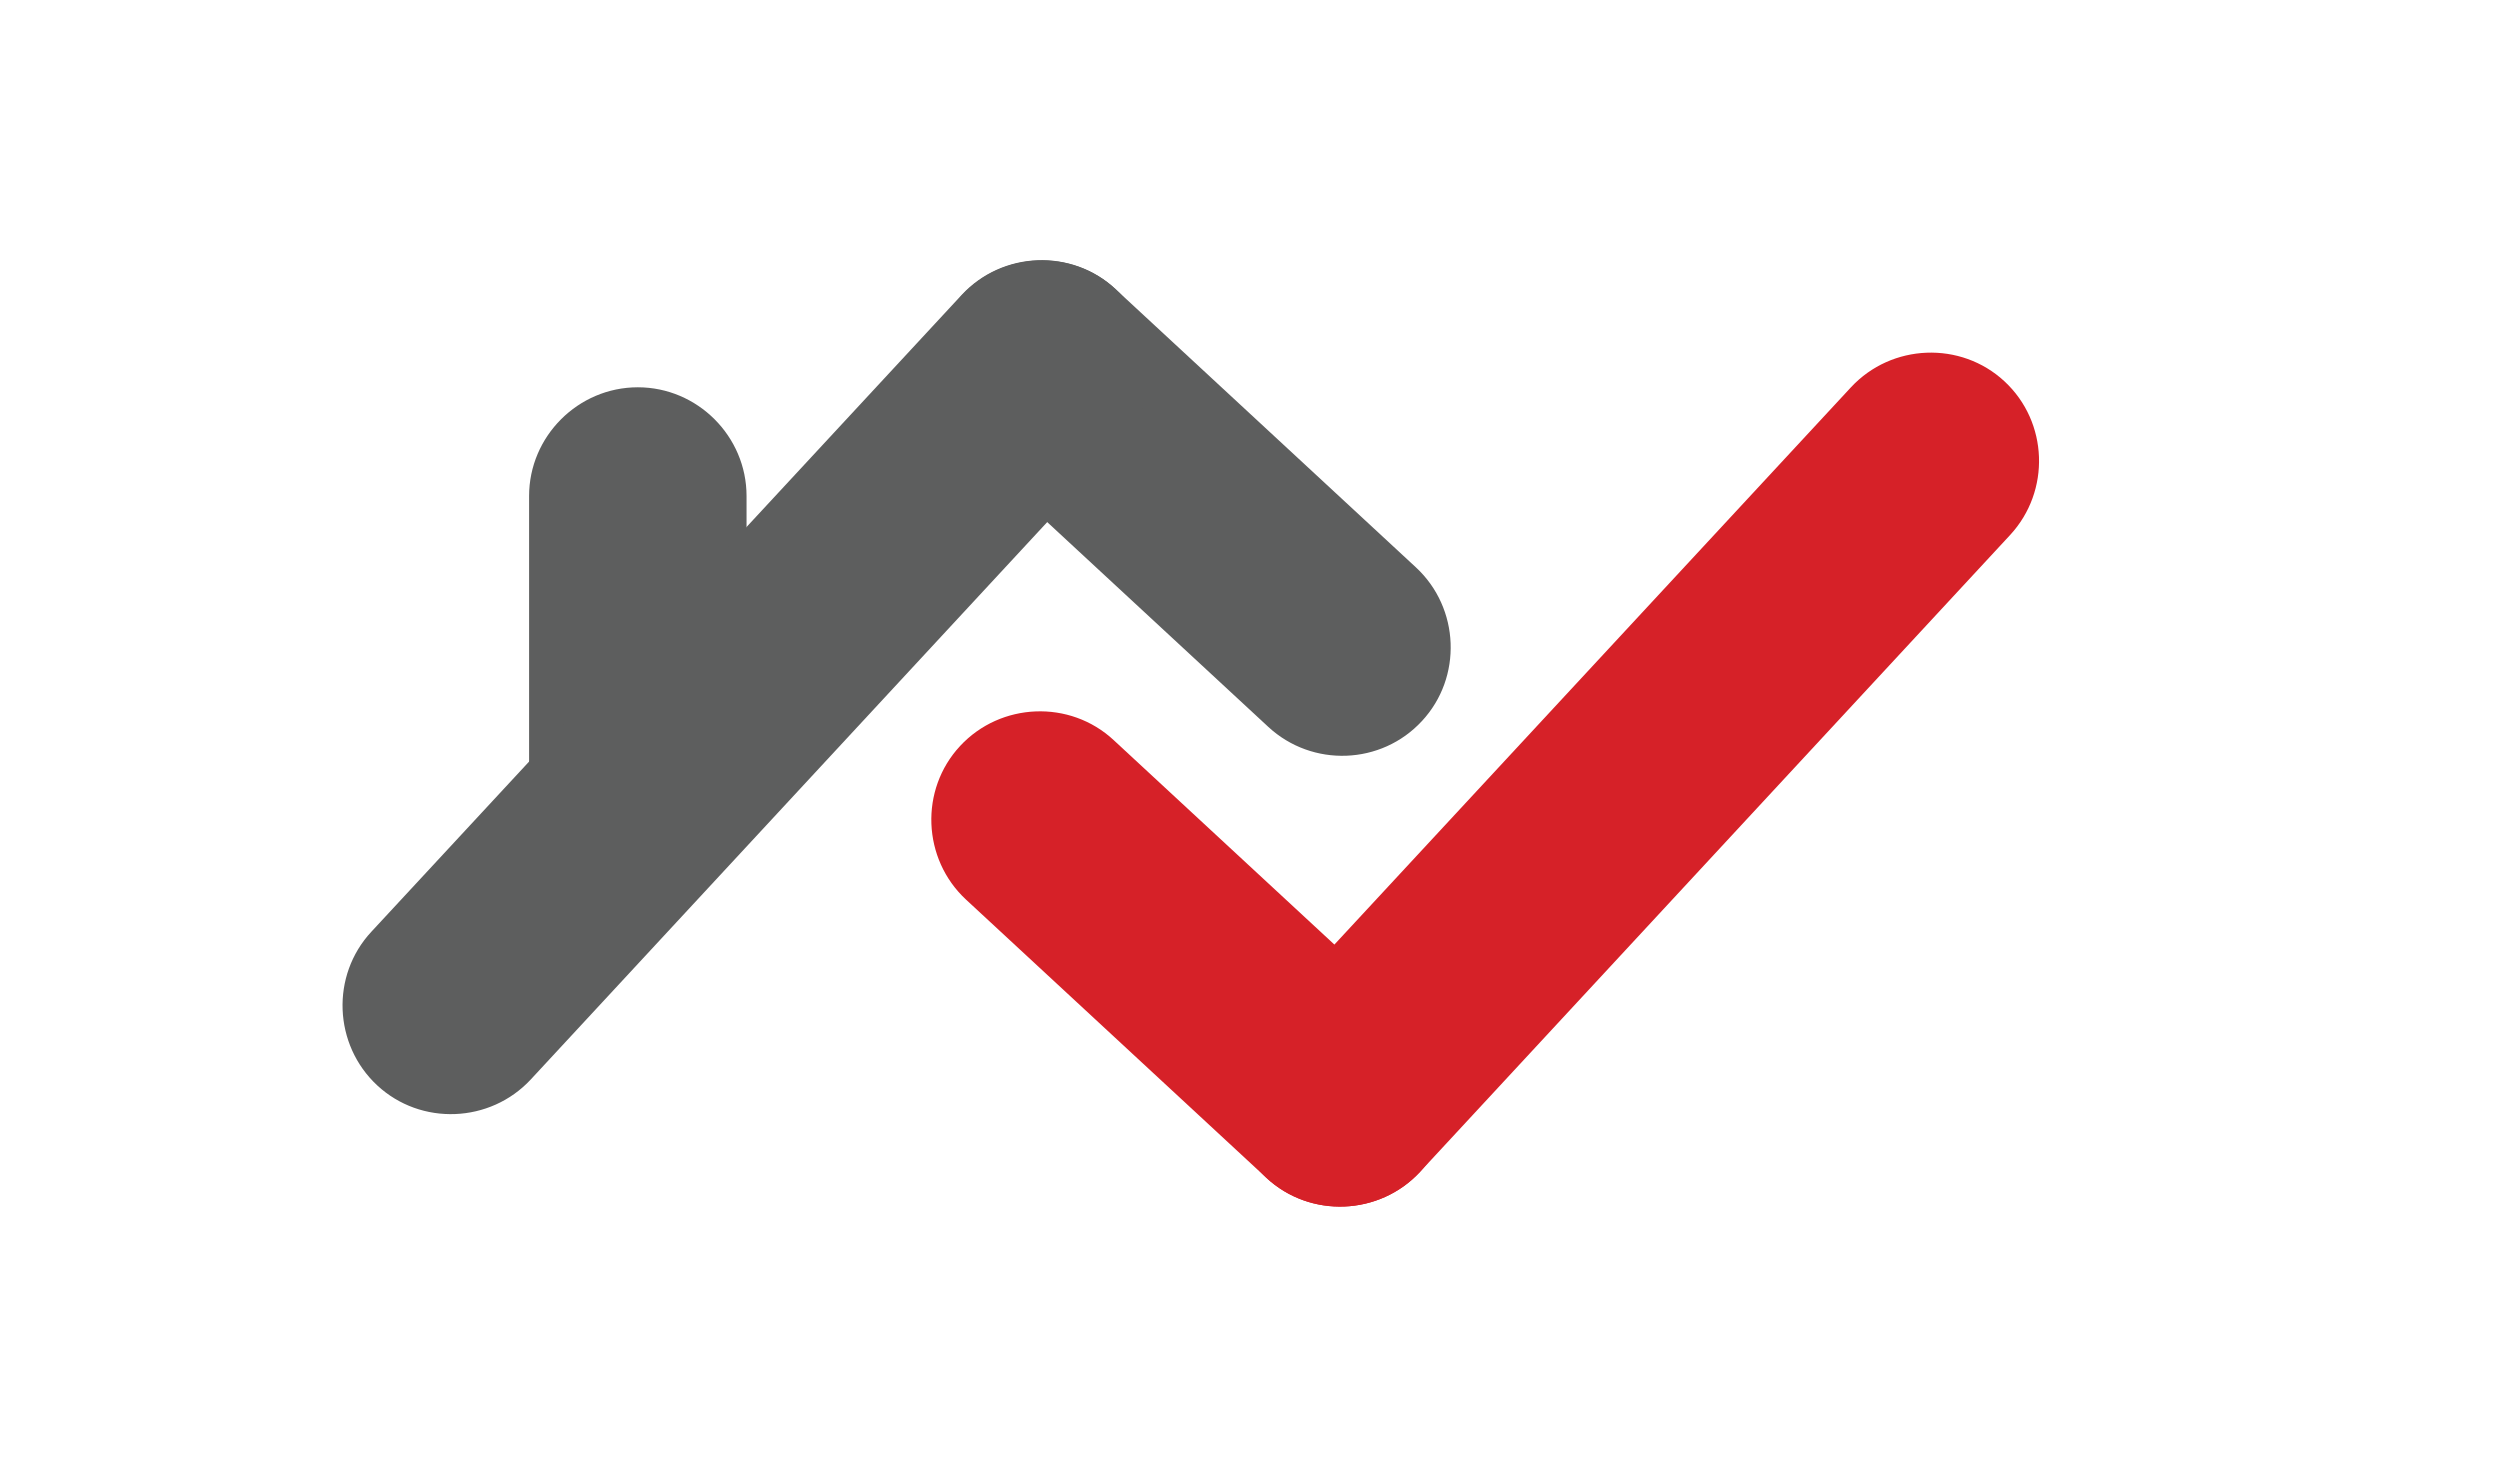 <?xml version="1.0" encoding="utf-8"?>
<!-- Generator: Adobe Illustrator 24.0.1, SVG Export Plug-In . SVG Version: 6.00 Build 0)  -->
<svg version="1.1" id="Final_Alts" xmlns="http://www.w3.org/2000/svg" xmlns:xlink="http://www.w3.org/1999/xlink" x="0px" y="0px"
	 viewBox="0 0 89.21 52.93" style="enable-background:new 0 0 89.21 52.93;" xml:space="preserve">
<style type="text/css">
	.st0{fill:#9B9A9A;}
	.st1{fill:#FFFFFF;}
	.st2{fill:#161616;stroke:#161616;stroke-width:0.359;stroke-miterlimit:10;}
	.st3{fill:#161616;}
	.st4{fill:#AEADAE;}
	.st5{fill:#828282;}
	.st6{fill:#6D6D6D;}
	.st7{fill:#D62128;}
	.st8{fill:#5E5F5F;}
	.st9{fill:#E7BF20;}
	.st10{fill:#D62229;}
	.st11{fill:#5D5E5E;}
	.st12{fill:#BCBCBC;}
	.st13{fill:#5063AE;}
	.st14{fill:#853C97;}
	.st15{fill:#991A36;}
	.st16{fill:#FCF8C9;}
	.st17{opacity:0.45;clip-path:url(#SVGID_2_);}
	.st18{clip-path:url(#SVGID_4_);fill:#FFFFFF;}
	.st19{clip-path:url(#SVGID_4_);fill:#FDFDFD;}
	.st20{clip-path:url(#SVGID_4_);fill:#FCFCFC;}
	.st21{clip-path:url(#SVGID_4_);fill:#FAFBFB;}
	.st22{clip-path:url(#SVGID_4_);fill:#F9F9FA;}
	.st23{clip-path:url(#SVGID_4_);fill:#F8F8F9;}
	.st24{clip-path:url(#SVGID_4_);fill:#F7F7F8;}
	.st25{clip-path:url(#SVGID_4_);fill:#F6F6F7;}
	.st26{clip-path:url(#SVGID_4_);fill:#F5F6F6;}
	.st27{clip-path:url(#SVGID_4_);fill:#F4F5F5;}
	.st28{clip-path:url(#SVGID_4_);fill:#F3F4F4;}
	.st29{clip-path:url(#SVGID_4_);fill:#F3F3F3;}
	.st30{clip-path:url(#SVGID_4_);fill:#F2F2F3;}
	.st31{clip-path:url(#SVGID_4_);fill:#F1F1F2;}
	.st32{clip-path:url(#SVGID_4_);fill:#F0F0F1;}
	.st33{clip-path:url(#SVGID_4_);fill:#EFF0F0;}
	.st34{clip-path:url(#SVGID_4_);fill:#EEEFF0;}
	.st35{clip-path:url(#SVGID_4_);fill:#EDEEEF;}
	.st36{clip-path:url(#SVGID_4_);fill:#EDEDEE;}
	.st37{clip-path:url(#SVGID_4_);fill:#ECECED;}
	.st38{clip-path:url(#SVGID_4_);fill:#EBECEC;}
	.st39{clip-path:url(#SVGID_4_);fill:#EAEBEC;}
	.st40{clip-path:url(#SVGID_4_);fill:#E9EAEB;}
	.st41{clip-path:url(#SVGID_4_);fill:#E8E9EA;}
	.st42{clip-path:url(#SVGID_4_);fill:#E8E8E9;}
	.st43{clip-path:url(#SVGID_4_);fill:#E7E7E8;}
	.st44{clip-path:url(#SVGID_4_);fill:#E6E7E8;}
	.st45{clip-path:url(#SVGID_4_);fill:#E5E6E7;}
	.st46{clip-path:url(#SVGID_4_);fill:#E4E5E6;}
	.st47{clip-path:url(#SVGID_4_);fill:#E3E4E5;}
	.st48{clip-path:url(#SVGID_4_);fill:#E2E3E5;}
	.st49{clip-path:url(#SVGID_4_);fill:#E2E3E4;}
	.st50{clip-path:url(#SVGID_4_);fill:#E1E2E3;}
	.st51{clip-path:url(#SVGID_4_);fill:#E0E1E2;}
	.st52{clip-path:url(#SVGID_4_);fill:#DFE0E1;}
	.st53{clip-path:url(#SVGID_4_);fill:#DEDFE1;}
	.st54{clip-path:url(#SVGID_4_);fill:#DDDFE0;}
	.st55{clip-path:url(#SVGID_4_);fill:#DDDEDF;}
	.st56{clip-path:url(#SVGID_4_);fill:#DCDDDE;}
	.st57{clip-path:url(#SVGID_4_);fill:#DBDCDE;}
	.st58{clip-path:url(#SVGID_4_);fill:#DADBDD;}
	.st59{clip-path:url(#SVGID_4_);fill:#D9DBDC;}
	.st60{clip-path:url(#SVGID_4_);fill:#D9DADB;}
	.st61{clip-path:url(#SVGID_4_);fill:#D8D9DA;}
	.st62{clip-path:url(#SVGID_4_);fill:#D7D8DA;}
	.st63{clip-path:url(#SVGID_4_);fill:#D6D7D9;}
	.st64{clip-path:url(#SVGID_4_);fill:#D5D7D8;}
	.st65{clip-path:url(#SVGID_4_);fill:#D4D6D7;}
	.st66{clip-path:url(#SVGID_4_);fill:#D4D5D6;}
	.st67{clip-path:url(#SVGID_4_);fill:#D3D4D6;}
	.st68{clip-path:url(#SVGID_4_);fill:#D2D3D5;}
	.st69{clip-path:url(#SVGID_4_);fill:#D1D2D4;}
	.st70{clip-path:url(#SVGID_4_);fill:#D0D2D3;}
	.st71{clip-path:url(#SVGID_4_);fill:#CFD1D3;}
	.st72{clip-path:url(#SVGID_4_);fill:#CFD0D2;}
	.st73{clip-path:url(#SVGID_4_);fill:#CECFD1;}
	.st74{clip-path:url(#SVGID_4_);fill:#CDCED0;}
	.st75{clip-path:url(#SVGID_4_);fill:#CCCECF;}
	.st76{clip-path:url(#SVGID_4_);fill:#CBCDCF;}
	.st77{clip-path:url(#SVGID_4_);fill:#CACCCE;}
	.st78{clip-path:url(#SVGID_4_);fill:#C9CBCD;}
	.st79{clip-path:url(#SVGID_4_);fill:#C9CACC;}
	.st80{clip-path:url(#SVGID_4_);fill:#C8CACB;}
	.st81{clip-path:url(#SVGID_4_);fill:#C7C9CB;}
	.st82{clip-path:url(#SVGID_4_);fill:#C6C8CA;}
	.st83{clip-path:url(#SVGID_4_);fill:#C5C7C9;}
	.st84{clip-path:url(#SVGID_4_);fill:#C4C6C8;}
	.st85{clip-path:url(#SVGID_4_);fill:#C4C5C7;}
	.st86{clip-path:url(#SVGID_4_);fill:#C3C5C7;}
	.st87{clip-path:url(#SVGID_4_);fill:#C2C4C6;}
	.st88{clip-path:url(#SVGID_4_);fill:#C1C3C5;}
	.st89{clip-path:url(#SVGID_4_);fill:#C0C2C4;}
	.st90{clip-path:url(#SVGID_4_);fill:#BFC1C3;}
	.st91{clip-path:url(#SVGID_4_);fill:#BFC0C3;}
	.st92{clip-path:url(#SVGID_4_);fill:#BEC0C2;}
	.st93{clip-path:url(#SVGID_4_);fill:#BDBFC1;}
	.st94{clip-path:url(#SVGID_4_);fill:#BCBEC0;}
	.st95{clip-path:url(#SVGID_4_);fill:#BBBDBF;}
	.st96{clip-path:url(#SVGID_4_);fill:#BABCBF;}
	.st97{clip-path:url(#SVGID_4_);fill:#BABCBE;}
	.st98{clip-path:url(#SVGID_4_);fill:#B9BBBD;}
	.st99{clip-path:url(#SVGID_4_);fill:#B8BABC;}
	.st100{clip-path:url(#SVGID_4_);fill:#B7B9BB;}
	.st101{clip-path:url(#SVGID_4_);fill:#B6B8BB;}
	.st102{clip-path:url(#SVGID_4_);fill:#B5B7BA;}
	.st103{clip-path:url(#SVGID_4_);fill:#B5B7B9;}
	.st104{clip-path:url(#SVGID_4_);fill:#B4B6B8;}
	.st105{clip-path:url(#SVGID_4_);fill:#B3B5B7;}
	.st106{clip-path:url(#SVGID_4_);fill:#B2B4B7;}
	.st107{clip-path:url(#SVGID_4_);fill:#B1B3B6;}
	.st108{clip-path:url(#SVGID_4_);fill:#B0B3B5;}
	.st109{clip-path:url(#SVGID_4_);fill:#B0B2B4;}
	.st110{clip-path:url(#SVGID_4_);fill:#AFB1B3;}
	.st111{clip-path:url(#SVGID_4_);fill:#AEB0B3;}
	.st112{clip-path:url(#SVGID_4_);fill:#ADAFB2;}
	.st113{clip-path:url(#SVGID_4_);fill:#ACAEB1;}
	.st114{clip-path:url(#SVGID_4_);fill:#ACAEB0;}
	.st115{clip-path:url(#SVGID_4_);fill:#ABADAF;}
	.st116{clip-path:url(#SVGID_4_);fill:#AAACAF;}
	.st117{clip-path:url(#SVGID_4_);fill:#A9ABAE;}
	.st118{clip-path:url(#SVGID_4_);fill:#A8AAAD;}
	.st119{clip-path:url(#SVGID_4_);fill:#A8AAAC;}
	.st120{clip-path:url(#SVGID_4_);fill:#A7A9AB;}
	.st121{clip-path:url(#SVGID_4_);fill:#A6A8AB;}
	.st122{clip-path:url(#SVGID_4_);fill:#A5A7AA;}
	.st123{clip-path:url(#SVGID_4_);fill:#A4A6A9;}
	.st124{clip-path:url(#SVGID_4_);fill:#A4A6A8;}
	.st125{clip-path:url(#SVGID_4_);fill:#A3A5A7;}
	.st126{clip-path:url(#SVGID_4_);fill:#A2A4A7;}
	.st127{clip-path:url(#SVGID_4_);fill:#A1A3A6;}
	.st128{clip-path:url(#SVGID_4_);fill:#A0A3A5;}
	.st129{clip-path:url(#SVGID_4_);fill:#A0A2A4;}
	.st130{clip-path:url(#SVGID_4_);fill:#9FA1A4;}
	.st131{clip-path:url(#SVGID_4_);fill:#9EA0A3;}
	.st132{clip-path:url(#SVGID_4_);fill:#9D9FA2;}
	.st133{clip-path:url(#SVGID_4_);fill:#9C9FA1;}
	.st134{clip-path:url(#SVGID_4_);fill:#9C9EA0;}
	.st135{clip-path:url(#SVGID_4_);fill:#9B9DA0;}
	.st136{clip-path:url(#SVGID_4_);fill:#9A9C9F;}
	.st137{clip-path:url(#SVGID_4_);fill:#999B9E;}
	.st138{clip-path:url(#SVGID_4_);fill:#999B9D;}
	.st139{clip-path:url(#SVGID_4_);fill:#989A9D;}
	.st140{clip-path:url(#SVGID_4_);fill:#97999C;}
	.st141{clip-path:url(#SVGID_4_);fill:#96989B;}
	.st142{clip-path:url(#SVGID_4_);fill:#96989A;}
	.st143{clip-path:url(#SVGID_4_);fill:#959799;}
	.st144{clip-path:url(#SVGID_4_);fill:#949699;}
	.st145{clip-path:url(#SVGID_4_);fill:#939598;}
	.st146{clip-path:url(#SVGID_4_);fill:#929597;}
	.st147{clip-path:url(#SVGID_4_);fill:#929496;}
	.st148{clip-path:url(#SVGID_4_);fill:#919396;}
	.st149{clip-path:url(#SVGID_4_);fill:#909295;}
	.st150{clip-path:url(#SVGID_4_);fill:#8F9194;}
	.st151{clip-path:url(#SVGID_4_);fill:#8F9193;}
	.st152{clip-path:url(#SVGID_4_);fill:#8E9093;}
	.st153{clip-path:url(#SVGID_4_);fill:#8D8F92;}
	.st154{clip-path:url(#SVGID_4_);fill:#8C8E91;}
	.st155{clip-path:url(#SVGID_4_);fill:#8C8E90;}
	.st156{clip-path:url(#SVGID_4_);fill:#8B8D90;}
	.st157{clip-path:url(#SVGID_4_);fill:#8A8C8F;}
	.st158{clip-path:url(#SVGID_4_);fill:#898B8E;}
	.st159{clip-path:url(#SVGID_4_);fill:#898B8D;}
	.st160{clip-path:url(#SVGID_4_);fill:#888A8D;}
	.st161{clip-path:url(#SVGID_4_);fill:#87898C;}
	.st162{clip-path:url(#SVGID_4_);fill:#86888B;}
	.st163{clip-path:url(#SVGID_4_);fill:#86888A;}
	.st164{clip-path:url(#SVGID_4_);fill:#85878A;}
	.st165{clip-path:url(#SVGID_4_);fill:#848689;}
	.st166{clip-path:url(#SVGID_4_);fill:#848588;}
	.st167{clip-path:url(#SVGID_4_);fill:#838587;}
	.st168{clip-path:url(#SVGID_4_);fill:#828486;}
	.st169{clip-path:url(#SVGID_4_);fill:#818386;}
	.st170{clip-path:url(#SVGID_4_);fill:#818285;}
	.st171{clip-path:url(#SVGID_4_);fill:#808284;}
	.st172{clip-path:url(#SVGID_4_);fill:#7F8183;}
	.st173{clip-path:url(#SVGID_4_);fill:#7E8083;}
	.st174{clip-path:url(#SVGID_4_);fill:#7E7F82;}
	.st175{clip-path:url(#SVGID_4_);fill:#7D7F81;}
	.st176{clip-path:url(#SVGID_4_);fill:#7C7E80;}
	.st177{clip-path:url(#SVGID_4_);fill:#7B7D80;}
	.st178{clip-path:url(#SVGID_4_);fill:#7B7C7F;}
	.st179{clip-path:url(#SVGID_4_);fill:#7A7C7E;}
	.st180{clip-path:url(#SVGID_4_);fill:#797B7D;}
	.st181{clip-path:url(#SVGID_4_);fill:#787A7D;}
	.st182{clip-path:url(#SVGID_4_);fill:#78797C;}
	.st183{clip-path:url(#SVGID_4_);fill:#77797B;}
	.st184{clip-path:url(#SVGID_4_);fill:#76787A;}
	.st185{clip-path:url(#SVGID_4_);fill:#75777A;}
	.st186{clip-path:url(#SVGID_4_);fill:#757679;}
	.st187{clip-path:url(#SVGID_4_);fill:#747578;}
	.st188{clip-path:url(#SVGID_4_);fill:#737577;}
	.st189{clip-path:url(#SVGID_4_);fill:#727476;}
	.st190{clip-path:url(#SVGID_4_);fill:#727376;}
	.st191{clip-path:url(#SVGID_4_);fill:#717275;}
	.st192{clip-path:url(#SVGID_4_);fill:#707274;}
	.st193{clip-path:url(#SVGID_4_);fill:#6F7173;}
	.st194{clip-path:url(#SVGID_4_);fill:#6E7072;}
	.st195{clip-path:url(#SVGID_4_);fill:#6E6F72;}
	.st196{clip-path:url(#SVGID_4_);fill:#6D6E71;}
	.st197{clip-path:url(#SVGID_4_);fill:#6C6E70;}
	.st198{clip-path:url(#SVGID_4_);fill:#6B6D6F;}
	.st199{clip-path:url(#SVGID_4_);fill:#6B6C6E;}
	.st200{clip-path:url(#SVGID_4_);fill:#6A6B6D;}
	.st201{clip-path:url(#SVGID_4_);fill:#696A6D;}
	.st202{clip-path:url(#SVGID_4_);fill:#68696C;}
	.st203{clip-path:url(#SVGID_4_);fill:#67696B;}
	.st204{clip-path:url(#SVGID_4_);fill:#67686A;}
	.st205{clip-path:url(#SVGID_4_);fill:#666769;}
	.st206{clip-path:url(#SVGID_4_);fill:#656668;}
	.st207{clip-path:url(#SVGID_4_);fill:#646568;}
	.st208{clip-path:url(#SVGID_4_);fill:#636467;}
	.st209{clip-path:url(#SVGID_4_);fill:#626466;}
	.st210{clip-path:url(#SVGID_4_);fill:#626365;}
	.st211{clip-path:url(#SVGID_4_);fill:#616264;}
	.st212{clip-path:url(#SVGID_4_);fill:#606163;}
	.st213{clip-path:url(#SVGID_4_);fill:#5F6062;}
	.st214{clip-path:url(#SVGID_4_);fill:#5E5F62;}
	.st215{clip-path:url(#SVGID_4_);fill:#5D5E61;}
	.st216{clip-path:url(#SVGID_4_);fill:#5D5E60;}
	.st217{clip-path:url(#SVGID_4_);fill:#5C5D5F;}
	.st218{clip-path:url(#SVGID_4_);fill:#5B5C5E;}
	.st219{clip-path:url(#SVGID_4_);fill:#5A5B5D;}
	.st220{clip-path:url(#SVGID_4_);fill:#595A5C;}
	.st221{clip-path:url(#SVGID_4_);fill:#58595B;}
	.st222{clip-path:url(#SVGID_4_);fill:#57585A;}
	.st223{clip-path:url(#SVGID_4_);fill:#575759;}
	.st224{clip-path:url(#SVGID_4_);fill:#565658;}
	.st225{clip-path:url(#SVGID_4_);fill:#555558;}
	.st226{clip-path:url(#SVGID_4_);fill:#545457;}
	.st227{clip-path:url(#SVGID_4_);fill:#535456;}
	.st228{clip-path:url(#SVGID_4_);fill:#525355;}
	.st229{clip-path:url(#SVGID_4_);fill:#515254;}
	.st230{clip-path:url(#SVGID_4_);fill:#505153;}
	.st231{clip-path:url(#SVGID_4_);fill:#4F5052;}
	.st232{clip-path:url(#SVGID_4_);fill:#4F4F51;}
	.st233{clip-path:url(#SVGID_4_);fill:#4E4E50;}
	.st234{clip-path:url(#SVGID_4_);fill:#4D4D4F;}
	.st235{clip-path:url(#SVGID_4_);fill:#4C4C4E;}
	.st236{clip-path:url(#SVGID_4_);fill:#4B4B4D;}
	.st237{clip-path:url(#SVGID_4_);fill:#4A4A4C;}
	.st238{clip-path:url(#SVGID_4_);fill:#49494B;}
	.st239{clip-path:url(#SVGID_4_);fill:#48484A;}
	.st240{clip-path:url(#SVGID_4_);fill:#474749;}
	.st241{clip-path:url(#SVGID_4_);fill:#464648;}
	.st242{clip-path:url(#SVGID_4_);fill:#454547;}
	.st243{clip-path:url(#SVGID_4_);fill:#444446;}
	.st244{clip-path:url(#SVGID_4_);fill:#434345;}
	.st245{clip-path:url(#SVGID_4_);fill:#424244;}
	.st246{clip-path:url(#SVGID_4_);fill:#414143;}
	.st247{clip-path:url(#SVGID_4_);fill:#404042;}
	.st248{clip-path:url(#SVGID_4_);fill:#3F3E40;}
	.st249{clip-path:url(#SVGID_4_);fill:#3D3D3E;}
	.st250{clip-path:url(#SVGID_4_);fill:#3B3B3D;}
	.st251{clip-path:url(#SVGID_4_);fill:#3A393B;}
	.st252{clip-path:url(#SVGID_4_);fill:#383739;}
	.st253{clip-path:url(#SVGID_4_);fill:#363537;}
	.st254{clip-path:url(#SVGID_4_);fill:#343335;}
	.st255{clip-path:url(#SVGID_4_);fill:#323133;}
	.st256{clip-path:url(#SVGID_4_);fill:#302F31;}
	.st257{clip-path:url(#SVGID_4_);fill:#2E2D2E;}
	.st258{clip-path:url(#SVGID_4_);fill:#2B2B2C;}
	.st259{clip-path:url(#SVGID_4_);fill:#29292A;}
	.st260{clip-path:url(#SVGID_4_);fill:#272728;}
	.st261{clip-path:url(#SVGID_4_);fill:#242425;}
	.st262{clip-path:url(#SVGID_4_);fill:#222223;}
	.st263{clip-path:url(#SVGID_4_);fill:#1F1F20;}
	.st264{clip-path:url(#SVGID_4_);fill:#1D1D1D;}
	.st265{clip-path:url(#SVGID_4_);fill:#1A1A1A;}
	.st266{clip-path:url(#SVGID_4_);fill:#171717;}
	.st267{clip-path:url(#SVGID_4_);fill:#141414;}
	.st268{clip-path:url(#SVGID_4_);fill:#101011;}
	.st269{clip-path:url(#SVGID_4_);fill:#0D0C0D;}
	.st270{clip-path:url(#SVGID_4_);fill:#080808;}
	.st271{clip-path:url(#SVGID_4_);fill:#040404;}
	.st272{clip-path:url(#SVGID_4_);}
	.st273{clip-path:url(#SVGID_2_);}
	.st274{fill:#161616;stroke:#161616;stroke-width:0.27;stroke-miterlimit:10;}
	.st275{clip-path:url(#SVGID_6_);fill:#444446;}
	.st276{clip-path:url(#SVGID_6_);fill:#454547;}
	.st277{clip-path:url(#SVGID_6_);fill:#464648;}
	.st278{clip-path:url(#SVGID_6_);fill:#474749;}
	.st279{clip-path:url(#SVGID_6_);fill:#48484A;}
	.st280{clip-path:url(#SVGID_6_);fill:#49494B;}
	.st281{clip-path:url(#SVGID_6_);fill:#4A4A4C;}
	.st282{clip-path:url(#SVGID_6_);fill:#4B4B4D;}
	.st283{clip-path:url(#SVGID_6_);fill:#4C4C4E;}
	.st284{clip-path:url(#SVGID_6_);fill:#4D4D4F;}
	.st285{clip-path:url(#SVGID_6_);fill:#4E4E50;}
	.st286{clip-path:url(#SVGID_6_);fill:#4F4F51;}
	.st287{clip-path:url(#SVGID_6_);fill:#4F5052;}
	.st288{clip-path:url(#SVGID_6_);fill:#505153;}
	.st289{clip-path:url(#SVGID_6_);fill:#515254;}
	.st290{clip-path:url(#SVGID_6_);fill:#525355;}
	.st291{clip-path:url(#SVGID_6_);fill:#535456;}
	.st292{clip-path:url(#SVGID_6_);fill:#545457;}
	.st293{clip-path:url(#SVGID_6_);fill:#555558;}
	.st294{clip-path:url(#SVGID_6_);fill:#565658;}
	.st295{clip-path:url(#SVGID_6_);fill:#575759;}
	.st296{clip-path:url(#SVGID_6_);fill:#57585A;}
	.st297{clip-path:url(#SVGID_6_);fill:#58595B;}
	.st298{clip-path:url(#SVGID_6_);fill:#595A5C;}
	.st299{clip-path:url(#SVGID_6_);fill:#5A5B5D;}
	.st300{clip-path:url(#SVGID_6_);fill:#5B5C5E;}
	.st301{clip-path:url(#SVGID_6_);fill:#5C5D5F;}
	.st302{clip-path:url(#SVGID_6_);fill:#5D5E60;}
	.st303{clip-path:url(#SVGID_6_);fill:#5D5E61;}
	.st304{clip-path:url(#SVGID_6_);fill:#5E5F62;}
	.st305{clip-path:url(#SVGID_6_);fill:#5F6062;}
	.st306{clip-path:url(#SVGID_6_);fill:#606163;}
	.st307{clip-path:url(#SVGID_6_);fill:#616264;}
	.st308{clip-path:url(#SVGID_6_);fill:#626365;}
	.st309{clip-path:url(#SVGID_6_);fill:#626466;}
	.st310{clip-path:url(#SVGID_6_);fill:#636467;}
	.st311{clip-path:url(#SVGID_6_);fill:#646568;}
	.st312{clip-path:url(#SVGID_6_);fill:#656668;}
	.st313{clip-path:url(#SVGID_6_);fill:#666769;}
	.st314{clip-path:url(#SVGID_6_);fill:#67686A;}
	.st315{clip-path:url(#SVGID_6_);fill:#67696B;}
	.st316{clip-path:url(#SVGID_6_);fill:#68696C;}
	.st317{clip-path:url(#SVGID_6_);fill:#696A6D;}
	.st318{clip-path:url(#SVGID_6_);fill:#6A6B6D;}
	.st319{clip-path:url(#SVGID_6_);fill:#6B6C6E;}
	.st320{clip-path:url(#SVGID_6_);fill:#6B6D6F;}
	.st321{clip-path:url(#SVGID_6_);fill:#6C6E70;}
	.st322{clip-path:url(#SVGID_6_);fill:#6D6E71;}
	.st323{clip-path:url(#SVGID_6_);fill:#6E6F72;}
	.st324{clip-path:url(#SVGID_6_);fill:#6E7072;}
	.st325{clip-path:url(#SVGID_6_);fill:#6F7173;}
	.st326{clip-path:url(#SVGID_6_);fill:#707274;}
	.st327{clip-path:url(#SVGID_6_);fill:#717275;}
	.st328{clip-path:url(#SVGID_6_);fill:#727376;}
	.st329{clip-path:url(#SVGID_6_);fill:#727476;}
	.st330{clip-path:url(#SVGID_6_);fill:#737577;}
	.st331{clip-path:url(#SVGID_6_);fill:#747578;}
	.st332{clip-path:url(#SVGID_6_);fill:#757679;}
	.st333{clip-path:url(#SVGID_6_);fill:#75777A;}
	.st334{clip-path:url(#SVGID_6_);fill:#76787A;}
	.st335{clip-path:url(#SVGID_6_);fill:#77797B;}
	.st336{clip-path:url(#SVGID_6_);fill:#78797C;}
	.st337{clip-path:url(#SVGID_6_);fill:#787A7D;}
	.st338{clip-path:url(#SVGID_6_);fill:#797B7D;}
	.st339{clip-path:url(#SVGID_6_);fill:#7A7C7E;}
	.st340{clip-path:url(#SVGID_6_);fill:#7B7C7F;}
	.st341{clip-path:url(#SVGID_6_);fill:#7B7D80;}
	.st342{clip-path:url(#SVGID_6_);fill:#7C7E80;}
	.st343{clip-path:url(#SVGID_6_);fill:#7D7F81;}
	.st344{clip-path:url(#SVGID_6_);fill:#7E7F82;}
	.st345{clip-path:url(#SVGID_6_);fill:#7E8083;}
	.st346{clip-path:url(#SVGID_6_);fill:#7F8183;}
	.st347{clip-path:url(#SVGID_6_);fill:#808284;}
	.st348{clip-path:url(#SVGID_6_);fill:#818285;}
	.st349{clip-path:url(#SVGID_6_);fill:#818386;}
	.st350{clip-path:url(#SVGID_6_);fill:#828486;}
	.st351{clip-path:url(#SVGID_6_);fill:#838587;}
	.st352{clip-path:url(#SVGID_6_);fill:#848588;}
	.st353{clip-path:url(#SVGID_6_);fill:#848689;}
	.st354{clip-path:url(#SVGID_6_);fill:#85878A;}
	.st355{clip-path:url(#SVGID_6_);fill:#86888A;}
	.st356{clip-path:url(#SVGID_6_);fill:#86888B;}
	.st357{clip-path:url(#SVGID_6_);fill:#87898C;}
	.st358{clip-path:url(#SVGID_6_);fill:#888A8D;}
	.st359{clip-path:url(#SVGID_6_);fill:#898B8D;}
	.st360{clip-path:url(#SVGID_6_);fill:#898B8E;}
	.st361{clip-path:url(#SVGID_6_);fill:#8A8C8F;}
	.st362{clip-path:url(#SVGID_6_);fill:#8B8D90;}
	.st363{clip-path:url(#SVGID_6_);fill:#8C8E90;}
	.st364{clip-path:url(#SVGID_6_);fill:#8C8E91;}
	.st365{clip-path:url(#SVGID_6_);fill:#8D8F92;}
	.st366{clip-path:url(#SVGID_6_);fill:#8E9093;}
	.st367{clip-path:url(#SVGID_6_);fill:#8F9193;}
	.st368{clip-path:url(#SVGID_6_);fill:#8F9194;}
	.st369{clip-path:url(#SVGID_6_);fill:#909295;}
	.st370{clip-path:url(#SVGID_6_);fill:#919396;}
	.st371{clip-path:url(#SVGID_6_);fill:#929496;}
	.st372{clip-path:url(#SVGID_6_);fill:#929597;}
	.st373{clip-path:url(#SVGID_6_);fill:#939598;}
	.st374{clip-path:url(#SVGID_6_);fill:#949699;}
	.st375{clip-path:url(#SVGID_6_);fill:#959799;}
	.st376{clip-path:url(#SVGID_6_);fill:#96989A;}
	.st377{clip-path:url(#SVGID_6_);fill:#96989B;}
	.st378{clip-path:url(#SVGID_6_);fill:#97999C;}
	.st379{clip-path:url(#SVGID_6_);fill:#989A9D;}
	.st380{clip-path:url(#SVGID_6_);fill:#999B9D;}
	.st381{clip-path:url(#SVGID_6_);fill:#999B9E;}
	.st382{clip-path:url(#SVGID_6_);fill:#9A9C9F;}
	.st383{clip-path:url(#SVGID_6_);fill:#9B9DA0;}
	.st384{clip-path:url(#SVGID_6_);fill:#9C9EA0;}
	.st385{clip-path:url(#SVGID_6_);fill:#9C9FA1;}
	.st386{clip-path:url(#SVGID_6_);fill:#9D9FA2;}
	.st387{clip-path:url(#SVGID_6_);fill:#9EA0A3;}
	.st388{clip-path:url(#SVGID_6_);fill:#9FA1A4;}
	.st389{clip-path:url(#SVGID_6_);fill:#A0A2A4;}
	.st390{clip-path:url(#SVGID_6_);fill:#A0A3A5;}
	.st391{clip-path:url(#SVGID_6_);fill:#A1A3A6;}
	.st392{clip-path:url(#SVGID_6_);fill:#A2A4A7;}
	.st393{clip-path:url(#SVGID_6_);fill:#A3A5A7;}
	.st394{clip-path:url(#SVGID_6_);fill:#A4A6A8;}
	.st395{clip-path:url(#SVGID_6_);fill:#A4A6A9;}
	.st396{clip-path:url(#SVGID_6_);fill:#A5A7AA;}
	.st397{clip-path:url(#SVGID_6_);fill:#A6A8AB;}
	.st398{clip-path:url(#SVGID_6_);fill:#A7A9AB;}
	.st399{clip-path:url(#SVGID_6_);fill:#A8AAAC;}
	.st400{clip-path:url(#SVGID_6_);fill:#A8AAAD;}
	.st401{clip-path:url(#SVGID_6_);fill:#A9ABAE;}
	.st402{clip-path:url(#SVGID_6_);fill:#AAACAF;}
	.st403{clip-path:url(#SVGID_6_);fill:#ABADAF;}
	.st404{clip-path:url(#SVGID_6_);fill:#ACAEB0;}
	.st405{clip-path:url(#SVGID_6_);fill:#ACAEB1;}
	.st406{clip-path:url(#SVGID_6_);fill:#ADAFB2;}
	.st407{clip-path:url(#SVGID_6_);fill:#AEB0B3;}
	.st408{clip-path:url(#SVGID_6_);fill:#AFB1B3;}
	.st409{clip-path:url(#SVGID_6_);fill:#B0B2B4;}
	.st410{clip-path:url(#SVGID_6_);fill:#B0B3B5;}
	.st411{clip-path:url(#SVGID_6_);fill:#B1B3B6;}
	.st412{clip-path:url(#SVGID_6_);fill:#B2B4B7;}
	.st413{clip-path:url(#SVGID_6_);fill:#B3B5B7;}
	.st414{clip-path:url(#SVGID_6_);fill:#B4B6B8;}
	.st415{clip-path:url(#SVGID_6_);fill:#B5B7B9;}
	.st416{clip-path:url(#SVGID_6_);fill:#B5B7BA;}
	.st417{clip-path:url(#SVGID_6_);fill:#B6B8BB;}
	.st418{clip-path:url(#SVGID_6_);fill:#B7B9BB;}
	.st419{clip-path:url(#SVGID_6_);fill:#B8BABC;}
	.st420{clip-path:url(#SVGID_6_);fill:#B9BBBD;}
	.st421{clip-path:url(#SVGID_6_);fill:#BABCBE;}
	.st422{clip-path:url(#SVGID_6_);fill:#BABCBF;}
	.st423{clip-path:url(#SVGID_6_);fill:#BBBDBF;}
	.st424{clip-path:url(#SVGID_6_);fill:#BCBEC0;}
	.st425{clip-path:url(#SVGID_6_);fill:#BDBFC1;}
	.st426{clip-path:url(#SVGID_6_);fill:#BEC0C2;}
	.st427{clip-path:url(#SVGID_6_);fill:#BFC0C3;}
	.st428{clip-path:url(#SVGID_6_);fill:#BFC1C3;}
	.st429{clip-path:url(#SVGID_6_);fill:#C0C2C4;}
	.st430{clip-path:url(#SVGID_6_);fill:#C1C3C5;}
	.st431{clip-path:url(#SVGID_6_);fill:#C2C4C6;}
	.st432{clip-path:url(#SVGID_6_);fill:#C3C5C7;}
	.st433{clip-path:url(#SVGID_6_);fill:#C4C5C7;}
	.st434{clip-path:url(#SVGID_6_);fill:#C4C6C8;}
	.st435{clip-path:url(#SVGID_6_);fill:#C5C7C9;}
	.st436{clip-path:url(#SVGID_6_);fill:#C6C8CA;}
	.st437{clip-path:url(#SVGID_6_);fill:#C7C9CB;}
	.st438{clip-path:url(#SVGID_6_);fill:#C8CACB;}
	.st439{clip-path:url(#SVGID_6_);fill:#C9CACC;}
	.st440{clip-path:url(#SVGID_6_);fill:#C9CBCD;}
	.st441{clip-path:url(#SVGID_6_);fill:#CACCCE;}
	.st442{clip-path:url(#SVGID_6_);fill:#CBCDCF;}
	.st443{clip-path:url(#SVGID_6_);fill:#CCCECF;}
	.st444{clip-path:url(#SVGID_6_);fill:#CDCED0;}
	.st445{clip-path:url(#SVGID_6_);fill:#CECFD1;}
	.st446{clip-path:url(#SVGID_6_);fill:#CFD0D2;}
	.st447{clip-path:url(#SVGID_6_);fill:#CFD1D3;}
	.st448{clip-path:url(#SVGID_6_);fill:#D0D2D3;}
	.st449{clip-path:url(#SVGID_6_);fill:#D1D2D4;}
	.st450{clip-path:url(#SVGID_6_);fill:#D2D3D5;}
	.st451{clip-path:url(#SVGID_6_);fill:#D3D4D6;}
	.st452{clip-path:url(#SVGID_6_);fill:#D4D5D6;}
	.st453{clip-path:url(#SVGID_6_);fill:#D4D6D7;}
	.st454{clip-path:url(#SVGID_6_);fill:#D5D7D8;}
	.st455{clip-path:url(#SVGID_6_);fill:#D6D7D9;}
	.st456{clip-path:url(#SVGID_6_);fill:#D7D8DA;}
	.st457{clip-path:url(#SVGID_6_);fill:#D8D9DA;}
	.st458{clip-path:url(#SVGID_6_);fill:#D9DADB;}
	.st459{clip-path:url(#SVGID_6_);fill:#D9DBDC;}
	.st460{clip-path:url(#SVGID_6_);fill:#DADBDD;}
	.st461{clip-path:url(#SVGID_6_);fill:#DBDCDE;}
	.st462{clip-path:url(#SVGID_6_);fill:#DCDDDE;}
	.st463{clip-path:url(#SVGID_6_);fill:#DDDEDF;}
	.st464{clip-path:url(#SVGID_6_);fill:#DDDFE0;}
	.st465{clip-path:url(#SVGID_6_);fill:#DEDFE1;}
	.st466{clip-path:url(#SVGID_6_);fill:#DFE0E1;}
	.st467{clip-path:url(#SVGID_6_);fill:#E0E1E2;}
	.st468{clip-path:url(#SVGID_6_);fill:#E1E2E3;}
	.st469{clip-path:url(#SVGID_6_);fill:#E2E3E4;}
	.st470{clip-path:url(#SVGID_6_);fill:#E2E3E5;}
	.st471{clip-path:url(#SVGID_6_);fill:#E3E4E5;}
	.st472{clip-path:url(#SVGID_6_);fill:#E4E5E6;}
	.st473{clip-path:url(#SVGID_6_);fill:#E5E6E7;}
	.st474{clip-path:url(#SVGID_6_);fill:#E6E7E8;}
	.st475{clip-path:url(#SVGID_6_);fill:#E7E7E8;}
	.st476{clip-path:url(#SVGID_6_);fill:#E8E8E9;}
	.st477{clip-path:url(#SVGID_6_);fill:#E8E9EA;}
	.st478{clip-path:url(#SVGID_6_);fill:#E9EAEB;}
	.st479{clip-path:url(#SVGID_6_);fill:#EAEBEC;}
	.st480{clip-path:url(#SVGID_6_);fill:#EBECEC;}
	.st481{clip-path:url(#SVGID_6_);fill:#ECECED;}
	.st482{clip-path:url(#SVGID_6_);fill:#EDEDEE;}
	.st483{clip-path:url(#SVGID_6_);fill:#EDEEEF;}
	.st484{clip-path:url(#SVGID_6_);fill:#EEEFF0;}
	.st485{clip-path:url(#SVGID_6_);fill:#EFF0F0;}
	.st486{clip-path:url(#SVGID_6_);fill:#F0F0F1;}
	.st487{clip-path:url(#SVGID_6_);fill:#F1F1F2;}
	.st488{clip-path:url(#SVGID_6_);fill:#F2F2F3;}
	.st489{clip-path:url(#SVGID_6_);fill:#F3F3F3;}
	.st490{clip-path:url(#SVGID_6_);fill:#F3F4F4;}
	.st491{clip-path:url(#SVGID_6_);fill:#F4F5F5;}
	.st492{clip-path:url(#SVGID_6_);fill:#F5F6F6;}
	.st493{clip-path:url(#SVGID_6_);fill:#F6F6F7;}
	.st494{clip-path:url(#SVGID_6_);fill:#F7F7F8;}
	.st495{clip-path:url(#SVGID_6_);fill:#F8F8F9;}
	.st496{clip-path:url(#SVGID_6_);fill:#F9F9FA;}
	.st497{clip-path:url(#SVGID_6_);fill:#FAFBFB;}
	.st498{clip-path:url(#SVGID_6_);fill:#FCFCFC;}
	.st499{clip-path:url(#SVGID_6_);fill:#FDFDFD;}
	.st500{clip-path:url(#SVGID_6_);fill:#FFFFFF;}
	.st501{fill:#161616;stroke:#161616;stroke-width:0.444;stroke-miterlimit:10;}
	.st502{opacity:0.45;clip-path:url(#SVGID_8_);}
	.st503{clip-path:url(#SVGID_10_);fill:#FFFFFF;}
	.st504{clip-path:url(#SVGID_10_);fill:#FDFDFD;}
	.st505{clip-path:url(#SVGID_10_);fill:#FCFCFC;}
	.st506{clip-path:url(#SVGID_10_);fill:#FAFBFB;}
	.st507{clip-path:url(#SVGID_10_);fill:#F9F9FA;}
	.st508{clip-path:url(#SVGID_10_);fill:#F8F8F9;}
	.st509{clip-path:url(#SVGID_10_);fill:#F7F7F8;}
	.st510{clip-path:url(#SVGID_10_);fill:#F6F6F7;}
	.st511{clip-path:url(#SVGID_10_);fill:#F5F6F6;}
	.st512{clip-path:url(#SVGID_10_);fill:#F4F5F5;}
	.st513{clip-path:url(#SVGID_10_);fill:#F3F4F4;}
	.st514{clip-path:url(#SVGID_10_);fill:#F3F3F3;}
	.st515{clip-path:url(#SVGID_10_);fill:#F2F2F3;}
	.st516{clip-path:url(#SVGID_10_);fill:#F1F1F2;}
	.st517{clip-path:url(#SVGID_10_);fill:#F0F0F1;}
	.st518{clip-path:url(#SVGID_10_);fill:#EFF0F0;}
	.st519{clip-path:url(#SVGID_10_);fill:#EEEFF0;}
	.st520{clip-path:url(#SVGID_10_);fill:#EDEEEF;}
	.st521{clip-path:url(#SVGID_10_);fill:#EDEDEE;}
	.st522{clip-path:url(#SVGID_10_);fill:#ECECED;}
	.st523{clip-path:url(#SVGID_10_);fill:#EBECEC;}
	.st524{clip-path:url(#SVGID_10_);fill:#EAEBEC;}
	.st525{clip-path:url(#SVGID_10_);fill:#E9EAEB;}
	.st526{clip-path:url(#SVGID_10_);fill:#E8E9EA;}
	.st527{clip-path:url(#SVGID_10_);fill:#E8E8E9;}
	.st528{clip-path:url(#SVGID_10_);fill:#E7E7E8;}
	.st529{clip-path:url(#SVGID_10_);fill:#E6E7E8;}
	.st530{clip-path:url(#SVGID_10_);fill:#E5E6E7;}
	.st531{clip-path:url(#SVGID_10_);fill:#E4E5E6;}
	.st532{clip-path:url(#SVGID_10_);fill:#E3E4E5;}
	.st533{clip-path:url(#SVGID_10_);fill:#E2E3E5;}
	.st534{clip-path:url(#SVGID_10_);fill:#E2E3E4;}
	.st535{clip-path:url(#SVGID_10_);fill:#E1E2E3;}
	.st536{clip-path:url(#SVGID_10_);fill:#E0E1E2;}
	.st537{clip-path:url(#SVGID_10_);fill:#DFE0E1;}
	.st538{clip-path:url(#SVGID_10_);fill:#DEDFE1;}
	.st539{clip-path:url(#SVGID_10_);fill:#DDDFE0;}
	.st540{clip-path:url(#SVGID_10_);fill:#DDDEDF;}
	.st541{clip-path:url(#SVGID_10_);fill:#DCDDDE;}
	.st542{clip-path:url(#SVGID_10_);fill:#DBDCDE;}
	.st543{clip-path:url(#SVGID_10_);fill:#DADBDD;}
	.st544{clip-path:url(#SVGID_10_);fill:#D9DBDC;}
	.st545{clip-path:url(#SVGID_10_);fill:#D9DADB;}
	.st546{clip-path:url(#SVGID_10_);fill:#D8D9DA;}
	.st547{clip-path:url(#SVGID_10_);fill:#D7D8DA;}
	.st548{clip-path:url(#SVGID_10_);fill:#D6D7D9;}
	.st549{clip-path:url(#SVGID_10_);fill:#D5D7D8;}
	.st550{clip-path:url(#SVGID_10_);fill:#D4D6D7;}
	.st551{clip-path:url(#SVGID_10_);fill:#D4D5D6;}
	.st552{clip-path:url(#SVGID_10_);fill:#D3D4D6;}
	.st553{clip-path:url(#SVGID_10_);fill:#D2D3D5;}
	.st554{clip-path:url(#SVGID_10_);fill:#D1D2D4;}
	.st555{clip-path:url(#SVGID_10_);fill:#D0D2D3;}
	.st556{clip-path:url(#SVGID_10_);fill:#CFD1D3;}
	.st557{clip-path:url(#SVGID_10_);fill:#CFD0D2;}
	.st558{clip-path:url(#SVGID_10_);fill:#CECFD1;}
	.st559{clip-path:url(#SVGID_10_);fill:#CDCED0;}
	.st560{clip-path:url(#SVGID_10_);fill:#CCCECF;}
	.st561{clip-path:url(#SVGID_10_);fill:#CBCDCF;}
	.st562{clip-path:url(#SVGID_10_);fill:#CACCCE;}
	.st563{clip-path:url(#SVGID_10_);fill:#C9CBCD;}
	.st564{clip-path:url(#SVGID_10_);fill:#C9CACC;}
	.st565{clip-path:url(#SVGID_10_);fill:#C8CACB;}
	.st566{clip-path:url(#SVGID_10_);fill:#C7C9CB;}
	.st567{clip-path:url(#SVGID_10_);fill:#C6C8CA;}
	.st568{clip-path:url(#SVGID_10_);fill:#C5C7C9;}
	.st569{clip-path:url(#SVGID_10_);fill:#C4C6C8;}
	.st570{clip-path:url(#SVGID_10_);fill:#C4C5C7;}
	.st571{clip-path:url(#SVGID_10_);fill:#C3C5C7;}
	.st572{clip-path:url(#SVGID_10_);fill:#C2C4C6;}
	.st573{clip-path:url(#SVGID_10_);fill:#C1C3C5;}
	.st574{clip-path:url(#SVGID_10_);fill:#C0C2C4;}
	.st575{clip-path:url(#SVGID_10_);fill:#BFC1C3;}
	.st576{clip-path:url(#SVGID_10_);fill:#BFC0C3;}
	.st577{clip-path:url(#SVGID_10_);fill:#BEC0C2;}
	.st578{clip-path:url(#SVGID_10_);fill:#BDBFC1;}
	.st579{clip-path:url(#SVGID_10_);fill:#BCBEC0;}
	.st580{clip-path:url(#SVGID_10_);fill:#BBBDBF;}
	.st581{clip-path:url(#SVGID_10_);fill:#BABCBF;}
	.st582{clip-path:url(#SVGID_10_);fill:#BABCBE;}
	.st583{clip-path:url(#SVGID_10_);fill:#B9BBBD;}
	.st584{clip-path:url(#SVGID_10_);fill:#B8BABC;}
	.st585{clip-path:url(#SVGID_10_);fill:#B7B9BB;}
	.st586{clip-path:url(#SVGID_10_);fill:#B6B8BB;}
	.st587{clip-path:url(#SVGID_10_);fill:#B5B7BA;}
	.st588{clip-path:url(#SVGID_10_);fill:#B5B7B9;}
	.st589{clip-path:url(#SVGID_10_);fill:#B4B6B8;}
	.st590{clip-path:url(#SVGID_10_);fill:#B3B5B7;}
	.st591{clip-path:url(#SVGID_10_);fill:#B2B4B7;}
	.st592{clip-path:url(#SVGID_10_);fill:#B1B3B6;}
	.st593{clip-path:url(#SVGID_10_);fill:#B0B3B5;}
	.st594{clip-path:url(#SVGID_10_);fill:#B0B2B4;}
	.st595{clip-path:url(#SVGID_10_);fill:#AFB1B3;}
	.st596{clip-path:url(#SVGID_10_);fill:#AEB0B3;}
	.st597{clip-path:url(#SVGID_10_);fill:#ADAFB2;}
	.st598{clip-path:url(#SVGID_10_);fill:#ACAEB1;}
	.st599{clip-path:url(#SVGID_10_);fill:#ACAEB0;}
	.st600{clip-path:url(#SVGID_10_);fill:#ABADAF;}
	.st601{clip-path:url(#SVGID_10_);fill:#AAACAF;}
	.st602{clip-path:url(#SVGID_10_);fill:#A9ABAE;}
	.st603{clip-path:url(#SVGID_10_);fill:#A8AAAD;}
	.st604{clip-path:url(#SVGID_10_);fill:#A8AAAC;}
	.st605{clip-path:url(#SVGID_10_);fill:#A7A9AB;}
	.st606{clip-path:url(#SVGID_10_);fill:#A6A8AB;}
	.st607{clip-path:url(#SVGID_10_);fill:#A5A7AA;}
	.st608{clip-path:url(#SVGID_10_);fill:#A4A6A9;}
	.st609{clip-path:url(#SVGID_10_);fill:#A4A6A8;}
	.st610{clip-path:url(#SVGID_10_);fill:#A3A5A7;}
	.st611{clip-path:url(#SVGID_10_);fill:#A2A4A7;}
	.st612{clip-path:url(#SVGID_10_);fill:#A1A3A6;}
	.st613{clip-path:url(#SVGID_10_);fill:#A0A3A5;}
	.st614{clip-path:url(#SVGID_10_);fill:#A0A2A4;}
	.st615{clip-path:url(#SVGID_10_);fill:#9FA1A4;}
	.st616{clip-path:url(#SVGID_10_);fill:#9EA0A3;}
	.st617{clip-path:url(#SVGID_10_);fill:#9D9FA2;}
	.st618{clip-path:url(#SVGID_10_);fill:#9C9FA1;}
	.st619{clip-path:url(#SVGID_10_);fill:#9C9EA0;}
	.st620{clip-path:url(#SVGID_10_);fill:#9B9DA0;}
	.st621{clip-path:url(#SVGID_10_);fill:#9A9C9F;}
	.st622{clip-path:url(#SVGID_10_);fill:#999B9E;}
	.st623{clip-path:url(#SVGID_10_);fill:#999B9D;}
	.st624{clip-path:url(#SVGID_10_);fill:#989A9D;}
	.st625{clip-path:url(#SVGID_10_);fill:#97999C;}
	.st626{clip-path:url(#SVGID_10_);fill:#96989B;}
	.st627{clip-path:url(#SVGID_10_);fill:#96989A;}
	.st628{clip-path:url(#SVGID_10_);fill:#959799;}
	.st629{clip-path:url(#SVGID_10_);fill:#949699;}
	.st630{clip-path:url(#SVGID_10_);fill:#939598;}
	.st631{clip-path:url(#SVGID_10_);fill:#929597;}
	.st632{clip-path:url(#SVGID_10_);fill:#929496;}
	.st633{clip-path:url(#SVGID_10_);fill:#919396;}
	.st634{clip-path:url(#SVGID_10_);fill:#909295;}
	.st635{clip-path:url(#SVGID_10_);fill:#8F9194;}
	.st636{clip-path:url(#SVGID_10_);fill:#8F9193;}
	.st637{clip-path:url(#SVGID_10_);fill:#8E9093;}
	.st638{clip-path:url(#SVGID_10_);fill:#8D8F92;}
	.st639{clip-path:url(#SVGID_10_);fill:#8C8E91;}
	.st640{clip-path:url(#SVGID_10_);fill:#8C8E90;}
	.st641{clip-path:url(#SVGID_10_);fill:#8B8D90;}
	.st642{clip-path:url(#SVGID_10_);fill:#8A8C8F;}
	.st643{clip-path:url(#SVGID_10_);fill:#898B8E;}
	.st644{clip-path:url(#SVGID_10_);fill:#898B8D;}
	.st645{clip-path:url(#SVGID_10_);fill:#888A8D;}
	.st646{clip-path:url(#SVGID_10_);fill:#87898C;}
	.st647{clip-path:url(#SVGID_10_);fill:#86888B;}
	.st648{clip-path:url(#SVGID_10_);fill:#86888A;}
	.st649{clip-path:url(#SVGID_10_);fill:#85878A;}
	.st650{clip-path:url(#SVGID_10_);fill:#848689;}
	.st651{clip-path:url(#SVGID_10_);fill:#848588;}
	.st652{clip-path:url(#SVGID_10_);fill:#838587;}
	.st653{clip-path:url(#SVGID_10_);fill:#828486;}
	.st654{clip-path:url(#SVGID_10_);fill:#818386;}
	.st655{clip-path:url(#SVGID_10_);fill:#818285;}
	.st656{clip-path:url(#SVGID_10_);fill:#808284;}
	.st657{clip-path:url(#SVGID_10_);fill:#7F8183;}
	.st658{clip-path:url(#SVGID_10_);fill:#7E8083;}
	.st659{clip-path:url(#SVGID_10_);fill:#7E7F82;}
	.st660{clip-path:url(#SVGID_10_);fill:#7D7F81;}
	.st661{clip-path:url(#SVGID_10_);fill:#7C7E80;}
	.st662{clip-path:url(#SVGID_10_);fill:#7B7D80;}
	.st663{clip-path:url(#SVGID_10_);fill:#7B7C7F;}
	.st664{clip-path:url(#SVGID_10_);fill:#7A7C7E;}
	.st665{clip-path:url(#SVGID_10_);fill:#797B7D;}
	.st666{clip-path:url(#SVGID_10_);fill:#787A7D;}
	.st667{clip-path:url(#SVGID_10_);fill:#78797C;}
	.st668{clip-path:url(#SVGID_10_);fill:#77797B;}
	.st669{clip-path:url(#SVGID_10_);fill:#76787A;}
	.st670{clip-path:url(#SVGID_10_);fill:#75777A;}
	.st671{clip-path:url(#SVGID_10_);fill:#757679;}
	.st672{clip-path:url(#SVGID_10_);fill:#747578;}
	.st673{clip-path:url(#SVGID_10_);fill:#737577;}
	.st674{clip-path:url(#SVGID_10_);fill:#727476;}
	.st675{clip-path:url(#SVGID_10_);fill:#727376;}
	.st676{clip-path:url(#SVGID_10_);fill:#717275;}
	.st677{clip-path:url(#SVGID_10_);fill:#707274;}
	.st678{clip-path:url(#SVGID_10_);fill:#6F7173;}
	.st679{clip-path:url(#SVGID_10_);fill:#6E7072;}
	.st680{clip-path:url(#SVGID_10_);fill:#6E6F72;}
	.st681{clip-path:url(#SVGID_10_);fill:#6D6E71;}
	.st682{clip-path:url(#SVGID_10_);fill:#6C6E70;}
	.st683{clip-path:url(#SVGID_10_);fill:#6B6D6F;}
	.st684{clip-path:url(#SVGID_10_);fill:#6B6C6E;}
	.st685{clip-path:url(#SVGID_10_);fill:#6A6B6D;}
	.st686{clip-path:url(#SVGID_10_);fill:#696A6D;}
	.st687{clip-path:url(#SVGID_10_);fill:#68696C;}
	.st688{clip-path:url(#SVGID_10_);fill:#67696B;}
	.st689{clip-path:url(#SVGID_10_);fill:#67686A;}
	.st690{clip-path:url(#SVGID_10_);fill:#666769;}
	.st691{clip-path:url(#SVGID_10_);fill:#656668;}
	.st692{clip-path:url(#SVGID_10_);fill:#646568;}
	.st693{clip-path:url(#SVGID_10_);fill:#636467;}
	.st694{clip-path:url(#SVGID_10_);fill:#626466;}
	.st695{clip-path:url(#SVGID_10_);fill:#626365;}
	.st696{clip-path:url(#SVGID_10_);fill:#616264;}
	.st697{clip-path:url(#SVGID_10_);fill:#606163;}
	.st698{clip-path:url(#SVGID_10_);fill:#5F6062;}
	.st699{clip-path:url(#SVGID_10_);fill:#5E5F62;}
	.st700{clip-path:url(#SVGID_10_);fill:#5D5E61;}
	.st701{clip-path:url(#SVGID_10_);fill:#5D5E60;}
	.st702{clip-path:url(#SVGID_10_);fill:#5C5D5F;}
	.st703{clip-path:url(#SVGID_10_);fill:#5B5C5E;}
	.st704{clip-path:url(#SVGID_10_);fill:#5A5B5D;}
	.st705{clip-path:url(#SVGID_10_);fill:#595A5C;}
	.st706{clip-path:url(#SVGID_10_);fill:#58595B;}
	.st707{clip-path:url(#SVGID_10_);fill:#57585A;}
	.st708{clip-path:url(#SVGID_10_);fill:#575759;}
	.st709{clip-path:url(#SVGID_10_);fill:#565658;}
	.st710{clip-path:url(#SVGID_10_);fill:#555558;}
	.st711{clip-path:url(#SVGID_10_);fill:#545457;}
	.st712{clip-path:url(#SVGID_10_);fill:#535456;}
	.st713{clip-path:url(#SVGID_10_);fill:#525355;}
	.st714{clip-path:url(#SVGID_10_);fill:#515254;}
	.st715{clip-path:url(#SVGID_10_);fill:#505153;}
	.st716{clip-path:url(#SVGID_10_);fill:#4F5052;}
	.st717{clip-path:url(#SVGID_10_);fill:#4F4F51;}
	.st718{clip-path:url(#SVGID_10_);fill:#4E4E50;}
	.st719{clip-path:url(#SVGID_10_);fill:#4D4D4F;}
	.st720{clip-path:url(#SVGID_10_);fill:#4C4C4E;}
	.st721{clip-path:url(#SVGID_10_);fill:#4B4B4D;}
	.st722{clip-path:url(#SVGID_10_);fill:#4A4A4C;}
	.st723{clip-path:url(#SVGID_10_);fill:#49494B;}
	.st724{clip-path:url(#SVGID_10_);fill:#48484A;}
	.st725{clip-path:url(#SVGID_10_);fill:#474749;}
	.st726{clip-path:url(#SVGID_10_);fill:#464648;}
	.st727{clip-path:url(#SVGID_10_);fill:#454547;}
	.st728{clip-path:url(#SVGID_10_);fill:#444446;}
	.st729{clip-path:url(#SVGID_10_);fill:#434345;}
	.st730{clip-path:url(#SVGID_10_);fill:#424244;}
	.st731{clip-path:url(#SVGID_10_);fill:#414143;}
	.st732{clip-path:url(#SVGID_10_);fill:#404042;}
	.st733{clip-path:url(#SVGID_10_);fill:#3F3E40;}
	.st734{clip-path:url(#SVGID_10_);fill:#3D3D3E;}
	.st735{clip-path:url(#SVGID_10_);fill:#3B3B3D;}
	.st736{clip-path:url(#SVGID_10_);fill:#3A393B;}
	.st737{clip-path:url(#SVGID_10_);fill:#383739;}
	.st738{clip-path:url(#SVGID_10_);fill:#363537;}
	.st739{clip-path:url(#SVGID_10_);fill:#343335;}
	.st740{clip-path:url(#SVGID_10_);fill:#323133;}
	.st741{clip-path:url(#SVGID_10_);fill:#302F31;}
	.st742{clip-path:url(#SVGID_10_);fill:#2E2D2E;}
	.st743{clip-path:url(#SVGID_10_);fill:#2B2B2C;}
	.st744{clip-path:url(#SVGID_10_);fill:#29292A;}
	.st745{clip-path:url(#SVGID_10_);fill:#272728;}
	.st746{clip-path:url(#SVGID_10_);fill:#242425;}
	.st747{clip-path:url(#SVGID_10_);fill:#222223;}
	.st748{clip-path:url(#SVGID_10_);fill:#1F1F20;}
	.st749{clip-path:url(#SVGID_10_);fill:#1D1D1D;}
	.st750{clip-path:url(#SVGID_10_);fill:#1A1A1A;}
	.st751{clip-path:url(#SVGID_10_);fill:#171717;}
	.st752{clip-path:url(#SVGID_10_);fill:#141414;}
	.st753{clip-path:url(#SVGID_10_);fill:#101011;}
	.st754{clip-path:url(#SVGID_10_);fill:#0D0C0D;}
	.st755{clip-path:url(#SVGID_10_);fill:#080808;}
	.st756{clip-path:url(#SVGID_10_);fill:#040404;}
	.st757{clip-path:url(#SVGID_10_);}
	.st758{clip-path:url(#SVGID_8_);}
	.st759{clip-path:url(#SVGID_12_);fill:#444446;}
	.st760{clip-path:url(#SVGID_12_);fill:#454547;}
	.st761{clip-path:url(#SVGID_12_);fill:#464648;}
	.st762{clip-path:url(#SVGID_12_);fill:#474749;}
	.st763{clip-path:url(#SVGID_12_);fill:#48484A;}
	.st764{clip-path:url(#SVGID_12_);fill:#49494B;}
	.st765{clip-path:url(#SVGID_12_);fill:#4A4A4C;}
	.st766{clip-path:url(#SVGID_12_);fill:#4B4B4D;}
	.st767{clip-path:url(#SVGID_12_);fill:#4C4C4E;}
	.st768{clip-path:url(#SVGID_12_);fill:#4D4D4F;}
	.st769{clip-path:url(#SVGID_12_);fill:#4E4E50;}
	.st770{clip-path:url(#SVGID_12_);fill:#4F4F51;}
	.st771{clip-path:url(#SVGID_12_);fill:#4F5052;}
	.st772{clip-path:url(#SVGID_12_);fill:#505153;}
	.st773{clip-path:url(#SVGID_12_);fill:#515254;}
	.st774{clip-path:url(#SVGID_12_);fill:#525355;}
	.st775{clip-path:url(#SVGID_12_);fill:#535456;}
	.st776{clip-path:url(#SVGID_12_);fill:#545457;}
	.st777{clip-path:url(#SVGID_12_);fill:#555558;}
	.st778{clip-path:url(#SVGID_12_);fill:#565658;}
	.st779{clip-path:url(#SVGID_12_);fill:#575759;}
	.st780{clip-path:url(#SVGID_12_);fill:#57585A;}
	.st781{clip-path:url(#SVGID_12_);fill:#58595B;}
	.st782{clip-path:url(#SVGID_12_);fill:#595A5C;}
	.st783{clip-path:url(#SVGID_12_);fill:#5A5B5D;}
	.st784{clip-path:url(#SVGID_12_);fill:#5B5C5E;}
	.st785{clip-path:url(#SVGID_12_);fill:#5C5D5F;}
	.st786{clip-path:url(#SVGID_12_);fill:#5D5E60;}
	.st787{clip-path:url(#SVGID_12_);fill:#5D5E61;}
	.st788{clip-path:url(#SVGID_12_);fill:#5E5F62;}
	.st789{clip-path:url(#SVGID_12_);fill:#5F6062;}
	.st790{clip-path:url(#SVGID_12_);fill:#606163;}
	.st791{clip-path:url(#SVGID_12_);fill:#616264;}
	.st792{clip-path:url(#SVGID_12_);fill:#626365;}
	.st793{clip-path:url(#SVGID_12_);fill:#626466;}
	.st794{clip-path:url(#SVGID_12_);fill:#636467;}
	.st795{clip-path:url(#SVGID_12_);fill:#646568;}
	.st796{clip-path:url(#SVGID_12_);fill:#656668;}
	.st797{clip-path:url(#SVGID_12_);fill:#666769;}
	.st798{clip-path:url(#SVGID_12_);fill:#67686A;}
	.st799{clip-path:url(#SVGID_12_);fill:#67696B;}
	.st800{clip-path:url(#SVGID_12_);fill:#68696C;}
	.st801{clip-path:url(#SVGID_12_);fill:#696A6D;}
	.st802{clip-path:url(#SVGID_12_);fill:#6A6B6D;}
	.st803{clip-path:url(#SVGID_12_);fill:#6B6C6E;}
	.st804{clip-path:url(#SVGID_12_);fill:#6B6D6F;}
	.st805{clip-path:url(#SVGID_12_);fill:#6C6E70;}
	.st806{clip-path:url(#SVGID_12_);fill:#6D6E71;}
	.st807{clip-path:url(#SVGID_12_);fill:#6E6F72;}
	.st808{clip-path:url(#SVGID_12_);fill:#6E7072;}
	.st809{clip-path:url(#SVGID_12_);fill:#6F7173;}
	.st810{clip-path:url(#SVGID_12_);fill:#707274;}
	.st811{clip-path:url(#SVGID_12_);fill:#717275;}
	.st812{clip-path:url(#SVGID_12_);fill:#727376;}
	.st813{clip-path:url(#SVGID_12_);fill:#727476;}
	.st814{clip-path:url(#SVGID_12_);fill:#737577;}
	.st815{clip-path:url(#SVGID_12_);fill:#747578;}
	.st816{clip-path:url(#SVGID_12_);fill:#757679;}
	.st817{clip-path:url(#SVGID_12_);fill:#75777A;}
	.st818{clip-path:url(#SVGID_12_);fill:#76787A;}
	.st819{clip-path:url(#SVGID_12_);fill:#77797B;}
	.st820{clip-path:url(#SVGID_12_);fill:#78797C;}
	.st821{clip-path:url(#SVGID_12_);fill:#787A7D;}
	.st822{clip-path:url(#SVGID_12_);fill:#797B7D;}
	.st823{clip-path:url(#SVGID_12_);fill:#7A7C7E;}
	.st824{clip-path:url(#SVGID_12_);fill:#7B7C7F;}
	.st825{clip-path:url(#SVGID_12_);fill:#7B7D80;}
	.st826{clip-path:url(#SVGID_12_);fill:#7C7E80;}
	.st827{clip-path:url(#SVGID_12_);fill:#7D7F81;}
	.st828{clip-path:url(#SVGID_12_);fill:#7E7F82;}
	.st829{clip-path:url(#SVGID_12_);fill:#7E8083;}
	.st830{clip-path:url(#SVGID_12_);fill:#7F8183;}
	.st831{clip-path:url(#SVGID_12_);fill:#808284;}
	.st832{clip-path:url(#SVGID_12_);fill:#818285;}
	.st833{clip-path:url(#SVGID_12_);fill:#818386;}
	.st834{clip-path:url(#SVGID_12_);fill:#828486;}
	.st835{clip-path:url(#SVGID_12_);fill:#838587;}
	.st836{clip-path:url(#SVGID_12_);fill:#848588;}
	.st837{clip-path:url(#SVGID_12_);fill:#848689;}
	.st838{clip-path:url(#SVGID_12_);fill:#85878A;}
	.st839{clip-path:url(#SVGID_12_);fill:#86888A;}
	.st840{clip-path:url(#SVGID_12_);fill:#86888B;}
	.st841{clip-path:url(#SVGID_12_);fill:#87898C;}
	.st842{clip-path:url(#SVGID_12_);fill:#888A8D;}
	.st843{clip-path:url(#SVGID_12_);fill:#898B8D;}
	.st844{clip-path:url(#SVGID_12_);fill:#898B8E;}
	.st845{clip-path:url(#SVGID_12_);fill:#8A8C8F;}
	.st846{clip-path:url(#SVGID_12_);fill:#8B8D90;}
	.st847{clip-path:url(#SVGID_12_);fill:#8C8E90;}
	.st848{clip-path:url(#SVGID_12_);fill:#8C8E91;}
	.st849{clip-path:url(#SVGID_12_);fill:#8D8F92;}
	.st850{clip-path:url(#SVGID_12_);fill:#8E9093;}
	.st851{clip-path:url(#SVGID_12_);fill:#8F9193;}
	.st852{clip-path:url(#SVGID_12_);fill:#8F9194;}
	.st853{clip-path:url(#SVGID_12_);fill:#909295;}
	.st854{clip-path:url(#SVGID_12_);fill:#919396;}
	.st855{clip-path:url(#SVGID_12_);fill:#929496;}
	.st856{clip-path:url(#SVGID_12_);fill:#929597;}
	.st857{clip-path:url(#SVGID_12_);fill:#939598;}
	.st858{clip-path:url(#SVGID_12_);fill:#949699;}
	.st859{clip-path:url(#SVGID_12_);fill:#959799;}
	.st860{clip-path:url(#SVGID_12_);fill:#96989A;}
	.st861{clip-path:url(#SVGID_12_);fill:#96989B;}
	.st862{clip-path:url(#SVGID_12_);fill:#97999C;}
	.st863{clip-path:url(#SVGID_12_);fill:#989A9D;}
	.st864{clip-path:url(#SVGID_12_);fill:#999B9D;}
	.st865{clip-path:url(#SVGID_12_);fill:#999B9E;}
	.st866{clip-path:url(#SVGID_12_);fill:#9A9C9F;}
	.st867{clip-path:url(#SVGID_12_);fill:#9B9DA0;}
	.st868{clip-path:url(#SVGID_12_);fill:#9C9EA0;}
	.st869{clip-path:url(#SVGID_12_);fill:#9C9FA1;}
	.st870{clip-path:url(#SVGID_12_);fill:#9D9FA2;}
	.st871{clip-path:url(#SVGID_12_);fill:#9EA0A3;}
	.st872{clip-path:url(#SVGID_12_);fill:#9FA1A4;}
	.st873{clip-path:url(#SVGID_12_);fill:#A0A2A4;}
	.st874{clip-path:url(#SVGID_12_);fill:#A0A3A5;}
	.st875{clip-path:url(#SVGID_12_);fill:#A1A3A6;}
	.st876{clip-path:url(#SVGID_12_);fill:#A2A4A7;}
	.st877{clip-path:url(#SVGID_12_);fill:#A3A5A7;}
	.st878{clip-path:url(#SVGID_12_);fill:#A4A6A8;}
	.st879{clip-path:url(#SVGID_12_);fill:#A4A6A9;}
	.st880{clip-path:url(#SVGID_12_);fill:#A5A7AA;}
	.st881{clip-path:url(#SVGID_12_);fill:#A6A8AB;}
	.st882{clip-path:url(#SVGID_12_);fill:#A7A9AB;}
	.st883{clip-path:url(#SVGID_12_);fill:#A8AAAC;}
	.st884{clip-path:url(#SVGID_12_);fill:#A8AAAD;}
	.st885{clip-path:url(#SVGID_12_);fill:#A9ABAE;}
	.st886{clip-path:url(#SVGID_12_);fill:#AAACAF;}
	.st887{clip-path:url(#SVGID_12_);fill:#ABADAF;}
	.st888{clip-path:url(#SVGID_12_);fill:#ACAEB0;}
	.st889{clip-path:url(#SVGID_12_);fill:#ACAEB1;}
	.st890{clip-path:url(#SVGID_12_);fill:#ADAFB2;}
	.st891{clip-path:url(#SVGID_12_);fill:#AEB0B3;}
	.st892{clip-path:url(#SVGID_12_);fill:#AFB1B3;}
	.st893{clip-path:url(#SVGID_12_);fill:#B0B2B4;}
	.st894{clip-path:url(#SVGID_12_);fill:#B0B3B5;}
	.st895{clip-path:url(#SVGID_12_);fill:#B1B3B6;}
	.st896{clip-path:url(#SVGID_12_);fill:#B2B4B7;}
	.st897{clip-path:url(#SVGID_12_);fill:#B3B5B7;}
	.st898{clip-path:url(#SVGID_12_);fill:#B4B6B8;}
	.st899{clip-path:url(#SVGID_12_);fill:#B5B7B9;}
	.st900{clip-path:url(#SVGID_12_);fill:#B5B7BA;}
	.st901{clip-path:url(#SVGID_12_);fill:#B6B8BB;}
	.st902{clip-path:url(#SVGID_12_);fill:#B7B9BB;}
	.st903{clip-path:url(#SVGID_12_);fill:#B8BABC;}
	.st904{clip-path:url(#SVGID_12_);fill:#B9BBBD;}
	.st905{clip-path:url(#SVGID_12_);fill:#BABCBE;}
	.st906{clip-path:url(#SVGID_12_);fill:#BABCBF;}
	.st907{clip-path:url(#SVGID_12_);fill:#BBBDBF;}
	.st908{clip-path:url(#SVGID_12_);fill:#BCBEC0;}
	.st909{clip-path:url(#SVGID_12_);fill:#BDBFC1;}
	.st910{clip-path:url(#SVGID_12_);fill:#BEC0C2;}
	.st911{clip-path:url(#SVGID_12_);fill:#BFC0C3;}
	.st912{clip-path:url(#SVGID_12_);fill:#BFC1C3;}
	.st913{clip-path:url(#SVGID_12_);fill:#C0C2C4;}
	.st914{clip-path:url(#SVGID_12_);fill:#C1C3C5;}
	.st915{clip-path:url(#SVGID_12_);fill:#C2C4C6;}
	.st916{clip-path:url(#SVGID_12_);fill:#C3C5C7;}
	.st917{clip-path:url(#SVGID_12_);fill:#C4C5C7;}
	.st918{clip-path:url(#SVGID_12_);fill:#C4C6C8;}
	.st919{clip-path:url(#SVGID_12_);fill:#C5C7C9;}
	.st920{clip-path:url(#SVGID_12_);fill:#C6C8CA;}
	.st921{clip-path:url(#SVGID_12_);fill:#C7C9CB;}
	.st922{clip-path:url(#SVGID_12_);fill:#C8CACB;}
	.st923{clip-path:url(#SVGID_12_);fill:#C9CACC;}
	.st924{clip-path:url(#SVGID_12_);fill:#C9CBCD;}
	.st925{clip-path:url(#SVGID_12_);fill:#CACCCE;}
	.st926{clip-path:url(#SVGID_12_);fill:#CBCDCF;}
	.st927{clip-path:url(#SVGID_12_);fill:#CCCECF;}
	.st928{clip-path:url(#SVGID_12_);fill:#CDCED0;}
	.st929{clip-path:url(#SVGID_12_);fill:#CECFD1;}
	.st930{clip-path:url(#SVGID_12_);fill:#CFD0D2;}
	.st931{clip-path:url(#SVGID_12_);fill:#CFD1D3;}
	.st932{clip-path:url(#SVGID_12_);fill:#D0D2D3;}
	.st933{clip-path:url(#SVGID_12_);fill:#D1D2D4;}
	.st934{clip-path:url(#SVGID_12_);fill:#D2D3D5;}
	.st935{clip-path:url(#SVGID_12_);fill:#D3D4D6;}
	.st936{clip-path:url(#SVGID_12_);fill:#D4D5D6;}
	.st937{clip-path:url(#SVGID_12_);fill:#D4D6D7;}
	.st938{clip-path:url(#SVGID_12_);fill:#D5D7D8;}
	.st939{clip-path:url(#SVGID_12_);fill:#D6D7D9;}
	.st940{clip-path:url(#SVGID_12_);fill:#D7D8DA;}
	.st941{clip-path:url(#SVGID_12_);fill:#D8D9DA;}
	.st942{clip-path:url(#SVGID_12_);fill:#D9DADB;}
	.st943{clip-path:url(#SVGID_12_);fill:#D9DBDC;}
	.st944{clip-path:url(#SVGID_12_);fill:#DADBDD;}
	.st945{clip-path:url(#SVGID_12_);fill:#DBDCDE;}
	.st946{clip-path:url(#SVGID_12_);fill:#DCDDDE;}
	.st947{clip-path:url(#SVGID_12_);fill:#DDDEDF;}
	.st948{clip-path:url(#SVGID_12_);fill:#DDDFE0;}
	.st949{clip-path:url(#SVGID_12_);fill:#DEDFE1;}
	.st950{clip-path:url(#SVGID_12_);fill:#DFE0E1;}
	.st951{clip-path:url(#SVGID_12_);fill:#E0E1E2;}
	.st952{clip-path:url(#SVGID_12_);fill:#E1E2E3;}
	.st953{clip-path:url(#SVGID_12_);fill:#E2E3E4;}
	.st954{clip-path:url(#SVGID_12_);fill:#E2E3E5;}
	.st955{clip-path:url(#SVGID_12_);fill:#E3E4E5;}
	.st956{clip-path:url(#SVGID_12_);fill:#E4E5E6;}
	.st957{clip-path:url(#SVGID_12_);fill:#E5E6E7;}
	.st958{clip-path:url(#SVGID_12_);fill:#E6E7E8;}
	.st959{clip-path:url(#SVGID_12_);fill:#E7E7E8;}
	.st960{clip-path:url(#SVGID_12_);fill:#E8E8E9;}
	.st961{clip-path:url(#SVGID_12_);fill:#E8E9EA;}
	.st962{clip-path:url(#SVGID_12_);fill:#E9EAEB;}
	.st963{clip-path:url(#SVGID_12_);fill:#EAEBEC;}
	.st964{clip-path:url(#SVGID_12_);fill:#EBECEC;}
	.st965{clip-path:url(#SVGID_12_);fill:#ECECED;}
	.st966{clip-path:url(#SVGID_12_);fill:#EDEDEE;}
	.st967{clip-path:url(#SVGID_12_);fill:#EDEEEF;}
	.st968{clip-path:url(#SVGID_12_);fill:#EEEFF0;}
	.st969{clip-path:url(#SVGID_12_);fill:#EFF0F0;}
	.st970{clip-path:url(#SVGID_12_);fill:#F0F0F1;}
	.st971{clip-path:url(#SVGID_12_);fill:#F1F1F2;}
	.st972{clip-path:url(#SVGID_12_);fill:#F2F2F3;}
	.st973{clip-path:url(#SVGID_12_);fill:#F3F3F3;}
	.st974{clip-path:url(#SVGID_12_);fill:#F3F4F4;}
	.st975{clip-path:url(#SVGID_12_);fill:#F4F5F5;}
	.st976{clip-path:url(#SVGID_12_);fill:#F5F6F6;}
	.st977{clip-path:url(#SVGID_12_);fill:#F6F6F7;}
	.st978{clip-path:url(#SVGID_12_);fill:#F7F7F8;}
	.st979{clip-path:url(#SVGID_12_);fill:#F8F8F9;}
	.st980{clip-path:url(#SVGID_12_);fill:#F9F9FA;}
	.st981{clip-path:url(#SVGID_12_);fill:#FAFBFB;}
	.st982{clip-path:url(#SVGID_12_);fill:#FCFCFC;}
	.st983{clip-path:url(#SVGID_12_);fill:#FDFDFD;}
	.st984{clip-path:url(#SVGID_12_);fill:#FFFFFF;}
</style>
<g>
	<g>
		<g>
			<path class="st7" d="M45.19,42.03L34.47,32.1c-1.56-1.45-1.66-3.92-0.21-5.48l0,0c1.45-1.56,3.92-1.66,5.48-0.21l10.72,9.93
				c1.56,1.45,1.66,3.92,0.21,5.48l0,0C49.22,43.38,46.75,43.48,45.19,42.03z"/>
		</g>
		<g>
			<path class="st11" d="M45.26,25.94l-10.72-9.93c-1.56-1.45-1.66-3.92-0.21-5.48l0,0c1.45-1.56,3.92-1.66,5.48-0.21l10.72,9.93
				c1.56,1.45,1.66,3.92,0.21,5.48l0,0C49.29,27.3,46.83,27.39,45.26,25.94z"/>
		</g>
		<g>
			<path class="st11" d="M18.88,27.35l0-9.65c0-2.13,1.75-3.88,3.88-3.88h0c2.13,0,3.88,1.75,3.88,3.88l0,9.65
				c0,2.13-1.75,3.88-3.88,3.88h0C20.62,31.23,18.88,29.49,18.88,27.35z"/>
		</g>
		<g>
			<path class="st7" d="M71.73,19.09L50.67,41.82c-1.45,1.56-3.92,1.66-5.48,0.21l0,0c-1.56-1.45-1.66-3.92-0.21-5.48l21.07-22.73
				c1.45-1.56,3.92-1.66,5.48-0.21v0C73.09,15.06,73.18,17.52,71.73,19.09z"/>
		</g>
		<g>
			<path class="st11" d="M40.01,15.78L18.94,38.52c-1.45,1.56-3.92,1.66-5.48,0.21l0,0c-1.56-1.45-1.66-3.92-0.21-5.48l21.07-22.73
				c1.45-1.56,3.92-1.66,5.48-0.21l0,0C41.37,11.75,41.46,14.22,40.01,15.78z"/>
		</g>
	</g>
</g>
</svg>
